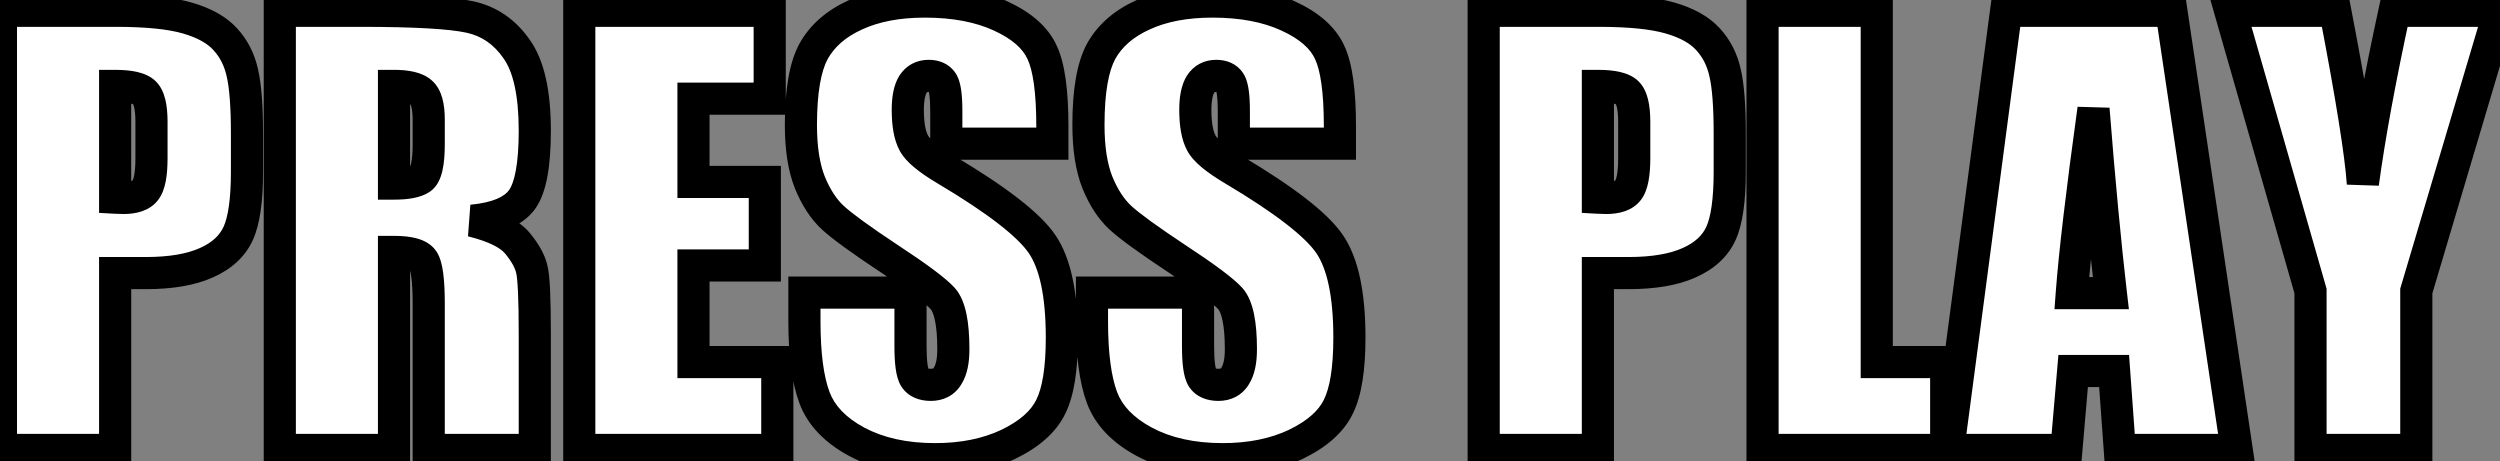 <svg width="1089" height="201" viewBox="0 0 1089 201" fill="none" xmlns="http://www.w3.org/2000/svg">
<rect x="0" y="0" width="1089" height="201" fill="#808080" stroke="none"/>
<path d="M0.408 4.692H50.51C64.059 4.692 74.458 5.756 81.705 7.883C89.031 10.01 94.506 13.082 98.13 17.1C101.832 21.117 104.314 26.001 105.574 31.752C106.913 37.424 107.583 46.247 107.583 58.221V74.882C107.583 87.092 106.323 95.994 103.802 101.587C101.281 107.18 96.633 111.473 89.858 114.467C83.162 117.46 74.379 118.957 63.508 118.957H50.155V196H0.408V4.692ZM50.155 37.424V86.107C51.573 86.186 52.794 86.226 53.818 86.226C58.387 86.226 61.538 85.123 63.272 82.917C65.083 80.632 65.989 75.945 65.989 68.856V53.14C65.989 46.601 64.965 42.347 62.917 40.378C60.869 38.408 56.615 37.424 50.155 37.424ZM121.881 4.692H157.094C180.569 4.692 196.442 5.598 204.714 7.41C213.064 9.222 219.839 13.87 225.038 21.354C230.316 28.759 232.955 40.614 232.955 56.921C232.955 71.81 231.104 81.814 227.401 86.935C223.699 92.055 216.412 95.127 205.541 96.151C215.388 98.593 222.005 101.863 225.393 105.959C228.78 110.055 230.868 113.837 231.655 117.303C232.522 120.69 232.955 130.104 232.955 145.544V196H186.753V132.428C186.753 122.187 185.926 115.845 184.271 113.403C182.696 110.961 178.481 109.74 171.628 109.74V196H121.881V4.692ZM171.628 37.424V79.963C177.221 79.963 181.12 79.215 183.326 77.718C185.611 76.142 186.753 71.14 186.753 62.711V52.194C186.753 46.129 185.65 42.15 183.444 40.26C181.317 38.369 177.379 37.424 171.628 37.424ZM252.334 4.692H335.285V42.977H302.081V79.254H333.158V115.648H302.081V157.715H338.594V196H252.334V4.692ZM458.412 62.593H412.21V48.413C412.21 41.796 411.619 37.581 410.438 35.77C409.256 33.958 407.286 33.052 404.529 33.052C401.536 33.052 399.251 34.273 397.676 36.715C396.179 39.157 395.431 42.859 395.431 47.822C395.431 54.203 396.297 59.008 398.03 62.238C399.685 65.468 404.372 69.368 412.092 73.936C434.228 87.092 448.171 97.884 453.922 106.313C459.673 114.743 462.548 128.331 462.548 147.08C462.548 160.708 460.933 170.752 457.703 177.212C454.552 183.672 448.408 189.107 439.27 193.519C430.132 197.851 419.497 200.018 407.365 200.018C394.052 200.018 382.669 197.497 373.216 192.455C363.841 187.413 357.697 180.993 354.782 173.194C351.868 165.396 350.41 154.327 350.41 139.99V127.465H396.612V150.743C396.612 157.912 397.243 162.52 398.503 164.568C399.842 166.617 402.166 167.641 405.475 167.641C408.783 167.641 411.225 166.341 412.801 163.741C414.455 161.142 415.282 157.282 415.282 152.161C415.282 140.896 413.746 133.531 410.674 130.064C407.523 126.598 399.763 120.808 387.396 112.694C375.028 104.502 366.835 98.554 362.817 94.852C358.8 91.149 355.452 86.029 352.773 79.49C350.174 72.952 348.874 64.602 348.874 54.44C348.874 39.787 350.725 29.074 354.428 22.299C358.209 15.524 364.275 10.246 372.625 6.465C380.975 2.605 391.059 0.675 402.875 0.675C415.794 0.675 426.784 2.762 435.843 6.938C444.981 11.113 451.007 16.391 453.922 22.771C456.915 29.074 458.412 39.827 458.412 55.03V62.593ZM583.666 62.593H537.464V48.413C537.464 41.796 536.873 37.581 535.691 35.77C534.51 33.958 532.54 33.052 529.783 33.052C526.79 33.052 524.505 34.273 522.93 36.715C521.433 39.157 520.685 42.859 520.685 47.822C520.685 54.203 521.551 59.008 523.284 62.238C524.938 65.468 529.626 69.368 537.346 73.936C559.482 87.092 573.425 97.884 579.176 106.313C584.926 114.743 587.802 128.331 587.802 147.08C587.802 160.708 586.187 170.752 582.957 177.212C579.806 183.672 573.661 189.107 564.523 193.519C555.385 197.851 544.751 200.018 532.619 200.018C519.306 200.018 507.923 197.497 498.47 192.455C489.095 187.413 482.951 180.993 480.036 173.194C477.121 165.396 475.664 154.327 475.664 139.99V127.465H521.866V150.743C521.866 157.912 522.496 162.52 523.757 164.568C525.096 166.617 527.42 167.641 530.729 167.641C534.037 167.641 536.479 166.341 538.055 163.741C539.709 161.142 540.536 157.282 540.536 152.161C540.536 140.896 539 133.531 535.928 130.064C532.777 126.598 525.017 120.808 512.649 112.694C500.282 104.502 492.089 98.554 488.071 94.852C484.054 91.149 480.706 86.029 478.027 79.49C475.428 72.952 474.128 64.602 474.128 54.44C474.128 39.787 475.979 29.074 479.682 22.299C483.463 15.524 489.529 10.246 497.879 6.465C506.229 2.605 516.312 0.675 528.129 0.675C541.048 0.675 552.037 2.762 561.097 6.938C570.235 11.113 576.261 16.391 579.176 22.771C582.169 29.074 583.666 39.827 583.666 55.03V62.593ZM646.293 4.692H696.395C709.944 4.692 720.342 5.756 727.59 7.883C734.916 10.01 740.391 13.082 744.015 17.1C747.717 21.117 750.199 26.001 751.459 31.752C752.798 37.424 753.468 46.247 753.468 58.221V74.882C753.468 87.092 752.207 95.994 749.687 101.587C747.166 107.18 742.518 111.473 735.743 114.467C729.047 117.46 720.264 118.957 709.393 118.957H696.04V196H646.293V4.692ZM696.04 37.424V86.107C697.458 86.186 698.679 86.226 699.703 86.226C704.272 86.226 707.423 85.123 709.156 82.917C710.968 80.632 711.874 75.945 711.874 68.856V53.14C711.874 46.601 710.85 42.347 708.802 40.378C706.754 38.408 702.5 37.424 696.04 37.424ZM817.513 4.692V157.715H847.763V196H767.766V4.692H817.513ZM945.839 4.692L974.316 196H923.388L920.906 161.614H903.063L900.109 196H848.59L873.877 4.692H945.839ZM919.488 127.701C916.967 106.038 914.447 79.293 911.926 47.468C906.884 84.02 903.733 110.764 902.473 127.701H919.488ZM1088.82 4.692L1052.54 126.756V196H1006.46V126.756L971.48 4.692H1017.21C1024.38 41.953 1028.4 67.044 1029.26 79.963C1032.02 59.56 1036.63 34.47 1043.09 4.692H1088.82Z" fill="white"/>
<path d="M0.408 4.692V-2.308H-6.592V4.692H0.408ZM81.705 7.883L79.734 14.6L79.744 14.602L79.753 14.605L81.705 7.883ZM98.13 17.1L92.932 21.788L92.957 21.816L92.982 21.843L98.13 17.1ZM105.574 31.752L98.737 33.251L98.749 33.306L98.761 33.361L105.574 31.752ZM89.858 114.467L87.029 108.064L87.015 108.07L87.001 108.076L89.858 114.467ZM50.155 118.957V111.957H43.155V118.957H50.155ZM50.155 196V203H57.155V196H50.155ZM0.408 196H-6.592V203H0.408V196ZM50.155 37.424V30.424H43.155V37.424H50.155ZM50.155 86.107H43.155V92.729L49.767 93.097L50.155 86.107ZM63.272 82.917L57.787 78.567L57.777 78.58L57.767 78.592L63.272 82.917ZM0.408 11.692H50.51V-2.308H0.408V11.692ZM50.51 11.692C63.831 11.692 73.443 12.753 79.734 14.6L83.676 1.166C75.472 -1.242 64.287 -2.308 50.51 -2.308V11.692ZM79.753 14.605C86.318 16.511 90.468 19.056 92.932 21.788L103.328 12.411C98.545 7.108 91.744 3.508 83.657 1.16L79.753 14.605ZM92.982 21.843C95.779 24.878 97.721 28.615 98.737 33.251L112.412 30.253C110.907 23.387 107.886 17.357 103.277 12.356L92.982 21.843ZM98.761 33.361C99.904 38.201 100.583 46.346 100.583 58.221H114.583C114.583 46.148 113.922 36.646 112.387 30.143L98.761 33.361ZM100.583 58.221V74.882H114.583V58.221H100.583ZM100.583 74.882C100.583 86.89 99.301 94.537 97.42 98.711L110.184 104.463C113.344 97.45 114.583 87.294 114.583 74.882H100.583ZM97.42 98.711C95.749 102.418 92.57 105.616 87.029 108.064L92.688 120.87C100.697 117.331 106.813 111.942 110.184 104.463L97.42 98.711ZM87.001 108.076C81.53 110.522 73.828 111.957 63.508 111.957V125.957C74.93 125.957 84.795 124.398 92.715 120.857L87.001 108.076ZM63.508 111.957H50.155V125.957H63.508V111.957ZM43.155 118.957V196H57.155V118.957H43.155ZM50.155 189H0.408V203H50.155V189ZM7.408 196V4.692H-6.592V196H7.408ZM43.155 37.424V86.107H57.155V37.424H43.155ZM49.767 93.097C51.269 93.18 52.626 93.226 53.818 93.226V79.226C52.962 79.226 51.878 79.192 50.544 79.118L49.767 93.097ZM53.818 93.226C59.194 93.226 65.063 91.966 68.776 87.242L57.767 78.592C57.871 78.46 57.854 78.596 57.296 78.791C56.681 79.007 55.585 79.226 53.818 79.226V93.226ZM68.756 87.267C70.67 84.853 71.637 81.841 72.183 79.017C72.75 76.08 72.989 72.654 72.989 68.856H58.989C58.989 72.147 58.775 74.609 58.437 76.36C58.077 78.223 57.685 78.696 57.787 78.567L68.756 87.267ZM72.989 68.856V53.14H58.989V68.856H72.989ZM72.989 53.14C72.989 49.562 72.715 46.264 72.027 43.407C71.358 40.63 70.144 37.616 67.769 35.332L58.065 45.424C57.738 45.109 58.06 45.207 58.416 46.684C58.752 48.081 58.989 50.179 58.989 53.14H72.989ZM67.769 35.332C65.47 33.122 62.52 31.979 59.769 31.343C56.942 30.688 53.689 30.424 50.155 30.424V44.424C53.081 44.424 55.185 44.652 56.612 44.982C58.115 45.33 58.316 45.665 58.065 45.424L67.769 35.332ZM121.881 4.692V-2.308H114.881V4.692H121.881ZM204.714 7.41L203.216 14.248L203.23 14.251L204.714 7.41ZM225.038 21.354L219.289 25.347L219.313 25.382L219.338 25.416L225.038 21.354ZM205.541 96.151L204.885 89.182L203.856 102.946L205.541 96.151ZM231.655 117.303L224.829 118.854L224.85 118.946L224.874 119.038L231.655 117.303ZM232.955 196V203H239.955V196H232.955ZM186.753 196H179.753V203H186.753V196ZM184.271 113.403L178.389 117.198L178.432 117.264L178.476 117.329L184.271 113.403ZM171.628 109.74V102.74H164.628V109.74H171.628ZM171.628 196V203H178.628V196H171.628ZM121.881 196H114.881V203H121.881V196ZM171.628 37.424V30.424H164.628V37.424H171.628ZM171.628 79.963H164.628V86.963H171.628V79.963ZM183.326 77.718L187.257 83.51L187.279 83.495L187.3 83.48L183.326 77.718ZM183.444 40.26L178.794 45.492L178.841 45.533L178.889 45.575L183.444 40.26ZM121.881 11.692H157.094V-2.308H121.881V11.692ZM157.094 11.692C180.654 11.692 195.793 12.622 203.216 14.248L206.212 0.572C197.092 -1.425 180.484 -2.308 157.094 -2.308V11.692ZM203.23 14.251C209.727 15.661 215.027 19.212 219.289 25.347L230.787 17.36C224.651 8.528 216.401 2.783 206.198 0.569L203.23 14.251ZM219.338 25.416C223.329 31.016 225.955 41.059 225.955 56.921H239.955C239.955 40.17 237.303 26.501 230.738 17.291L219.338 25.416ZM225.955 56.921C225.955 64.115 225.505 69.879 224.683 74.317C223.845 78.851 222.712 81.474 221.729 82.833L233.074 91.036C235.794 87.275 237.438 82.335 238.45 76.865C239.48 71.298 239.955 64.615 239.955 56.921H225.955ZM221.729 82.833C219.832 85.456 215.136 88.216 204.885 89.182L206.198 103.121C217.688 102.038 227.565 98.654 233.074 91.036L221.729 82.833ZM203.856 102.946C213.378 105.307 218.107 108.133 219.998 110.42L230.787 101.498C225.903 95.592 217.398 91.88 207.226 89.357L203.856 102.946ZM219.998 110.42C223.004 114.055 224.375 116.854 224.829 118.854L238.481 115.751C237.36 110.819 234.555 106.055 230.787 101.498L219.998 110.42ZM224.874 119.038C225.104 119.939 225.418 122.454 225.638 127.225C225.847 131.779 225.955 137.873 225.955 145.544H239.955C239.955 137.775 239.846 131.441 239.623 126.582C239.409 121.939 239.073 118.053 238.437 115.568L224.874 119.038ZM225.955 145.544V196H239.955V145.544H225.955ZM232.955 189H186.753V203H232.955V189ZM193.753 196V132.428H179.753V196H193.753ZM193.753 132.428C193.753 127.161 193.543 122.68 193.074 119.086C192.647 115.813 191.889 112.167 190.067 109.477L178.476 117.329C178.309 117.082 178.791 117.827 179.191 120.896C179.55 123.644 179.753 127.453 179.753 132.428H193.753ZM190.154 109.608C188.083 106.399 184.807 104.781 181.877 103.932C178.886 103.066 175.388 102.74 171.628 102.74V116.74C174.721 116.74 176.758 117.025 177.981 117.38C179.265 117.752 178.885 117.966 178.389 117.198L190.154 109.608ZM164.628 109.74V196H178.628V109.74H164.628ZM171.628 189H121.881V203H171.628V189ZM128.881 196V4.692H114.881V196H128.881ZM164.628 37.424V79.963H178.628V37.424H164.628ZM171.628 86.963C177.379 86.963 183.171 86.282 187.257 83.51L179.396 71.925C179.405 71.919 179.279 72.005 178.938 72.13C178.6 72.255 178.108 72.397 177.428 72.527C176.049 72.792 174.146 72.963 171.628 72.963V86.963ZM187.3 83.48C190.695 81.139 192.054 77.26 192.721 74.343C193.459 71.11 193.753 67.161 193.753 62.711H179.753C179.753 66.69 179.476 69.457 179.072 71.226C178.596 73.311 178.242 72.721 179.352 71.955L187.3 83.48ZM193.753 62.711V52.194H179.753V62.711H193.753ZM193.753 52.194C193.753 48.796 193.45 45.602 192.671 42.791C191.898 40.003 190.517 37.102 188 34.945L178.889 45.575C178.578 45.308 178.85 45.342 179.18 46.531C179.504 47.699 179.753 49.527 179.753 52.194H193.753ZM188.095 35.028C183.896 31.295 177.606 30.424 171.628 30.424V44.424C174.163 44.424 175.998 44.636 177.261 44.94C178.556 45.25 178.878 45.567 178.794 45.492L188.095 35.028ZM252.334 4.692V-2.308H245.334V4.692H252.334ZM335.285 4.692H342.285V-2.308H335.285V4.692ZM335.285 42.977V49.977H342.285V42.977H335.285ZM302.081 42.977V35.977H295.081V42.977H302.081ZM302.081 79.254H295.081V86.254H302.081V79.254ZM333.158 79.254H340.158V72.254H333.158V79.254ZM333.158 115.648V122.648H340.158V115.648H333.158ZM302.081 115.648V108.648H295.081V115.648H302.081ZM302.081 157.715H295.081V164.715H302.081V157.715ZM338.594 157.715H345.594V150.715H338.594V157.715ZM338.594 196V203H345.594V196H338.594ZM252.334 196H245.334V203H252.334V196ZM252.334 11.692H335.285V-2.308H252.334V11.692ZM328.285 4.692V42.977H342.285V4.692H328.285ZM335.285 35.977H302.081V49.977H335.285V35.977ZM295.081 42.977V79.254H309.081V42.977H295.081ZM302.081 86.254H333.158V72.254H302.081V86.254ZM326.158 79.254V115.648H340.158V79.254H326.158ZM333.158 108.648H302.081V122.648H333.158V108.648ZM295.081 115.648V157.715H309.081V115.648H295.081ZM302.081 164.715H338.594V150.715H302.081V164.715ZM331.594 157.715V196H345.594V157.715H331.594ZM338.594 189H252.334V203H338.594V189ZM259.334 196V4.692H245.334V196H259.334ZM458.412 62.593V69.593H465.412V62.593H458.412ZM412.21 62.593H405.21V69.593H412.21V62.593ZM397.676 36.715L391.794 32.92L391.75 32.988L391.708 33.057L397.676 36.715ZM398.03 62.238L404.261 59.047L404.23 58.988L404.198 58.929L398.03 62.238ZM412.092 73.936L415.668 67.919L415.657 67.912L412.092 73.936ZM457.703 177.212L451.442 174.081L451.427 174.112L451.412 174.143L457.703 177.212ZM439.27 193.519L442.268 199.844L442.291 199.833L442.313 199.822L439.27 193.519ZM373.216 192.455L369.9 198.62L369.911 198.626L369.922 198.632L373.216 192.455ZM350.41 127.465V120.465H343.41V127.465H350.41ZM396.612 127.465H403.612V120.465H396.612V127.465ZM398.503 164.568L392.541 168.237L392.592 168.319L392.644 168.399L398.503 164.568ZM412.801 163.741L406.895 159.983L406.854 160.048L406.814 160.113L412.801 163.741ZM410.674 130.064L415.912 125.421L415.883 125.388L415.853 125.356L410.674 130.064ZM387.396 112.694L383.53 118.53L383.543 118.539L383.556 118.547L387.396 112.694ZM352.773 79.49L346.269 82.076L346.282 82.11L346.296 82.144L352.773 79.49ZM354.428 22.299L348.315 18.887L348.3 18.915L348.285 18.942L354.428 22.299ZM372.625 6.465L375.513 12.841L375.537 12.83L375.562 12.819L372.625 6.465ZM435.843 6.938L432.913 13.295L432.923 13.3L432.934 13.304L435.843 6.938ZM453.922 22.771L447.555 25.68L447.576 25.728L447.599 25.775L453.922 22.771ZM458.412 55.593H412.21V69.593H458.412V55.593ZM419.21 62.593V48.413H405.21V62.593H419.21ZM419.21 48.413C419.21 44.937 419.057 41.872 418.699 39.318C418.373 36.991 417.77 34.198 416.301 31.946L404.574 39.593C404.287 39.153 404.57 39.373 404.835 41.261C405.067 42.921 405.21 45.273 405.21 48.413H419.21ZM416.301 31.946C413.471 27.607 408.917 26.052 404.529 26.052V40.052C405.163 40.052 405.295 40.158 405.149 40.091C405.071 40.055 404.955 39.987 404.832 39.881C404.708 39.775 404.624 39.669 404.574 39.593L416.301 31.946ZM404.529 26.052C399.244 26.052 394.704 28.408 391.794 32.92L403.558 40.51C403.677 40.325 403.766 40.231 403.809 40.19C403.849 40.152 403.867 40.143 403.87 40.141C403.874 40.139 403.908 40.121 403.995 40.101C404.086 40.079 404.257 40.052 404.529 40.052V26.052ZM391.708 33.057C389.205 37.14 388.431 42.398 388.431 47.822H402.431C402.431 43.321 403.153 41.174 403.644 40.373L391.708 33.057ZM388.431 47.822C388.431 54.618 389.316 60.803 391.862 65.548L404.198 58.929C403.278 57.214 402.431 53.788 402.431 47.822H388.431ZM391.8 65.429C393.254 68.269 395.667 70.768 398.31 72.966C401.039 75.237 404.481 77.566 408.527 79.961L415.657 67.912C411.983 65.738 409.221 63.833 407.263 62.204C405.218 60.503 404.46 59.437 404.261 59.047L391.8 65.429ZM408.516 79.954C419.439 86.446 428.198 92.271 434.867 97.433C441.616 102.657 445.871 106.934 448.139 110.259L459.704 102.368C456.222 97.264 450.63 91.93 443.436 86.362C436.161 80.731 426.881 74.583 415.668 67.919L408.516 79.954ZM448.139 110.259C452.671 116.901 455.548 128.722 455.548 147.08H469.548C469.548 127.94 466.674 112.584 459.704 102.368L448.139 110.259ZM455.548 147.08C455.548 160.422 453.923 169.119 451.442 174.081L463.964 180.342C467.943 172.385 469.548 160.995 469.548 147.08H455.548ZM451.412 174.143C449.184 178.711 444.519 183.211 436.226 187.215L442.313 199.822C452.296 195.003 459.921 188.633 463.995 180.281L451.412 174.143ZM436.271 187.194C428.238 191.002 418.664 193.018 407.365 193.018V207.018C420.33 207.018 432.025 204.701 442.268 199.844L436.271 187.194ZM407.365 193.018C394.927 193.018 384.732 190.664 376.51 186.279L369.922 198.632C380.606 204.33 393.177 207.018 407.365 207.018V193.018ZM376.531 186.29C368.224 181.822 363.509 176.55 361.339 170.744L348.225 175.645C351.885 185.437 359.459 193.004 369.9 198.62L376.531 186.29ZM361.339 170.744C358.855 164.098 357.41 154.005 357.41 139.99H343.41C343.41 154.65 344.88 166.693 348.225 175.645L361.339 170.744ZM357.41 139.99V127.465H343.41V139.99H357.41ZM350.41 134.465H396.612V120.465H350.41V134.465ZM389.612 127.465V150.743H403.612V127.465H389.612ZM389.612 150.743C389.612 154.495 389.775 157.786 390.15 160.524C390.496 163.059 391.119 165.926 392.541 168.237L404.465 160.9C404.626 161.162 404.304 160.701 404.02 158.627C403.765 156.758 403.612 154.16 403.612 150.743H389.612ZM392.644 168.399C395.71 173.088 400.724 174.641 405.475 174.641V160.641C404.511 160.641 404.12 160.488 404.073 160.467C404.059 160.461 404.111 160.483 404.19 160.549C404.271 160.617 404.33 160.689 404.362 160.738L392.644 168.399ZM405.475 174.641C410.97 174.641 415.813 172.276 418.787 167.369L406.814 160.113C406.704 160.296 406.62 160.386 406.581 160.424C406.545 160.459 406.522 160.474 406.499 160.487C406.471 160.501 406.206 160.641 405.475 160.641V174.641ZM418.706 167.499C421.406 163.258 422.282 157.824 422.282 152.161H408.282C408.282 156.739 407.505 159.025 406.895 159.983L418.706 167.499ZM422.282 152.161C422.282 146.26 421.884 141.082 420.983 136.759C420.105 132.55 418.613 128.469 415.912 125.421L405.435 134.708C405.806 135.126 406.619 136.461 407.278 139.617C407.912 142.66 408.282 146.797 408.282 152.161H422.282ZM415.853 125.356C411.998 121.115 403.445 114.852 391.235 106.841L383.556 118.547C396.081 126.765 403.048 132.082 405.494 134.773L415.853 125.356ZM391.261 106.859C378.85 98.637 371.109 92.974 367.561 89.704L358.074 99.999C362.56 104.134 371.206 110.366 383.53 118.53L391.261 106.859ZM367.561 89.704C364.484 86.868 361.651 82.694 359.251 76.837L346.296 82.144C349.253 89.363 353.116 95.43 358.074 99.999L367.561 89.704ZM359.278 76.904C357.117 71.468 355.874 64.076 355.874 54.44H341.874C341.874 65.127 343.231 74.436 346.269 82.076L359.278 76.904ZM355.874 54.44C355.874 40.083 357.738 30.837 360.57 25.656L348.285 18.942C343.712 27.31 341.874 39.492 341.874 54.44H355.874ZM360.54 25.71C363.466 20.469 368.271 16.121 375.513 12.841L369.737 0.088C360.278 4.372 352.952 10.579 348.315 18.887L360.54 25.71ZM375.562 12.819C382.769 9.487 391.795 7.675 402.875 7.675V-6.325C390.322 -6.325 379.181 -4.278 369.688 0.111L375.562 12.819ZM402.875 7.675C415.069 7.675 425.001 9.649 432.913 13.295L438.773 0.58C428.566 -4.124 416.519 -6.325 402.875 -6.325V7.675ZM432.934 13.304C441.193 17.078 445.589 21.376 447.555 25.68L460.289 19.863C456.426 11.405 448.769 5.147 438.752 0.571L432.934 13.304ZM447.599 25.775C449.868 30.552 451.412 39.921 451.412 55.03H465.412C465.412 39.732 463.963 27.595 460.245 19.768L447.599 25.775ZM451.412 55.03V62.593H465.412V55.03H451.412ZM583.666 62.593V69.593H590.666V62.593H583.666ZM537.464 62.593H530.464V69.593H537.464V62.593ZM522.93 36.715L517.048 32.92L517.004 32.988L516.961 33.057L522.93 36.715ZM523.284 62.238L529.514 59.047L529.484 58.988L529.452 58.929L523.284 62.238ZM537.346 73.936L540.922 67.919L540.911 67.912L537.346 73.936ZM582.957 177.212L576.696 174.081L576.681 174.112L576.666 174.143L582.957 177.212ZM564.523 193.519L567.522 199.844L567.545 199.833L567.567 199.822L564.523 193.519ZM498.47 192.455L495.154 198.62L495.165 198.626L495.176 198.632L498.47 192.455ZM475.664 127.465V120.465H468.664V127.465H475.664ZM521.866 127.465H528.866V120.465H521.866V127.465ZM523.757 164.568L517.795 168.237L517.846 168.319L517.898 168.399L523.757 164.568ZM538.055 163.741L532.149 159.983L532.108 160.048L532.068 160.113L538.055 163.741ZM535.928 130.064L541.166 125.421L541.137 125.388L541.107 125.356L535.928 130.064ZM512.649 112.694L508.784 118.53L508.797 118.539L508.81 118.547L512.649 112.694ZM478.027 79.49L471.523 82.076L471.536 82.11L471.55 82.144L478.027 79.49ZM479.682 22.299L473.569 18.887L473.554 18.915L473.539 18.942L479.682 22.299ZM497.879 6.465L500.766 12.841L500.791 12.83L500.816 12.819L497.879 6.465ZM561.097 6.938L558.167 13.295L558.177 13.3L558.188 13.304L561.097 6.938ZM579.176 22.771L572.809 25.68L572.83 25.728L572.853 25.775L579.176 22.771ZM583.666 55.593H537.464V69.593H583.666V55.593ZM544.464 62.593V48.413H530.464V62.593H544.464ZM544.464 48.413C544.464 44.937 544.311 41.872 543.953 39.318C543.627 36.991 543.024 34.198 541.555 31.946L529.828 39.593C529.541 39.153 529.824 39.373 530.089 41.261C530.321 42.921 530.464 45.273 530.464 48.413H544.464ZM541.555 31.946C538.725 27.607 534.171 26.052 529.783 26.052V40.052C530.417 40.052 530.549 40.158 530.403 40.091C530.324 40.055 530.209 39.987 530.086 39.881C529.962 39.775 529.877 39.669 529.828 39.593L541.555 31.946ZM529.783 26.052C524.498 26.052 519.958 28.408 517.048 32.92L528.812 40.51C528.931 40.325 529.02 40.231 529.063 40.19C529.103 40.152 529.121 40.143 529.124 40.141C529.128 40.139 529.161 40.121 529.249 40.101C529.34 40.079 529.511 40.052 529.783 40.052V26.052ZM516.961 33.057C514.459 37.14 513.685 42.398 513.685 47.822H527.685C527.685 43.321 528.407 41.174 528.898 40.373L516.961 33.057ZM513.685 47.822C513.685 54.618 514.57 60.803 517.116 65.548L529.452 58.929C528.532 57.214 527.685 53.788 527.685 47.822H513.685ZM517.054 65.429C518.508 68.269 520.921 70.768 523.563 72.966C526.293 75.237 529.734 77.566 533.78 79.961L540.911 67.912C537.237 65.738 534.475 63.833 532.517 62.204C530.472 60.503 529.714 59.437 529.514 59.047L517.054 65.429ZM533.769 79.954C544.693 86.446 553.452 92.271 560.121 97.433C566.87 102.657 571.125 106.934 573.393 110.259L584.958 102.368C581.476 97.264 575.884 91.93 568.69 86.362C561.415 80.731 552.135 74.583 540.922 67.919L533.769 79.954ZM573.393 110.259C577.925 116.901 580.802 128.722 580.802 147.08H594.802C594.802 127.94 591.928 112.584 584.958 102.368L573.393 110.259ZM580.802 147.08C580.802 160.422 579.177 169.119 576.696 174.081L589.218 180.342C593.196 172.385 594.802 160.995 594.802 147.08H580.802ZM576.666 174.143C574.438 178.711 569.773 183.211 561.48 187.215L567.567 199.822C577.55 195.003 585.174 188.633 589.248 180.281L576.666 174.143ZM561.524 187.194C553.492 191.002 543.918 193.018 532.619 193.018V207.018C545.584 207.018 557.279 204.701 567.522 199.844L561.524 187.194ZM532.619 193.018C520.181 193.018 509.986 190.664 501.764 186.279L495.176 198.632C505.86 204.33 518.431 207.018 532.619 207.018V193.018ZM501.785 186.29C493.478 181.822 488.763 176.55 486.593 170.744L473.479 175.645C477.139 185.437 484.713 193.004 495.154 198.62L501.785 186.29ZM486.593 170.744C484.109 164.098 482.664 154.005 482.664 139.99H468.664C468.664 154.65 470.134 166.693 473.479 175.645L486.593 170.744ZM482.664 139.99V127.465H468.664V139.99H482.664ZM475.664 134.465H521.866V120.465H475.664V134.465ZM514.866 127.465V150.743H528.866V127.465H514.866ZM514.866 150.743C514.866 154.495 515.029 157.786 515.403 160.524C515.75 163.059 516.373 165.926 517.795 168.237L529.718 160.9C529.88 161.162 529.558 160.701 529.274 158.627C529.019 156.758 528.866 154.16 528.866 150.743H514.866ZM517.898 168.399C520.964 173.088 525.978 174.641 530.729 174.641V160.641C529.765 160.641 529.374 160.488 529.327 160.467C529.313 160.461 529.365 160.483 529.444 160.549C529.525 160.617 529.584 160.689 529.616 160.738L517.898 168.399ZM530.729 174.641C536.224 174.641 541.067 172.276 544.041 167.369L532.068 160.113C531.957 160.296 531.874 160.386 531.835 160.424C531.799 160.459 531.776 160.474 531.753 160.487C531.725 160.501 531.46 160.641 530.729 160.641V174.641ZM543.96 167.499C546.659 163.258 547.536 157.824 547.536 152.161H533.536C533.536 156.739 532.759 159.025 532.149 159.983L543.96 167.499ZM547.536 152.161C547.536 146.26 547.138 141.082 546.237 136.759C545.359 132.55 543.867 128.469 541.166 125.421L530.689 134.708C531.06 135.126 531.873 136.461 532.531 139.617C533.166 142.66 533.536 146.797 533.536 152.161H547.536ZM541.107 125.356C537.252 121.115 528.699 114.852 516.489 106.841L508.81 118.547C521.335 126.765 528.302 132.082 530.748 134.773L541.107 125.356ZM516.515 106.859C504.103 98.637 496.363 92.974 492.815 89.704L483.328 99.999C487.814 104.134 496.46 110.366 508.784 118.53L516.515 106.859ZM492.815 89.704C489.738 86.868 486.904 82.694 484.505 76.837L471.55 82.144C474.507 89.363 478.369 95.43 483.328 99.999L492.815 89.704ZM484.532 76.904C482.371 71.468 481.128 64.076 481.128 54.44H467.128C467.128 65.127 468.485 74.436 471.523 82.076L484.532 76.904ZM481.128 54.44C481.128 40.083 482.992 30.837 485.824 25.656L473.539 18.942C468.966 27.31 467.128 39.492 467.128 54.44H481.128ZM485.794 25.71C488.72 20.469 493.525 16.121 500.766 12.841L494.991 0.088C485.532 4.372 478.206 10.579 473.569 18.887L485.794 25.71ZM500.816 12.819C508.023 9.487 517.049 7.675 528.129 7.675V-6.325C515.576 -6.325 504.435 -4.278 494.942 0.111L500.816 12.819ZM528.129 7.675C540.323 7.675 550.255 9.649 558.167 13.295L564.027 0.58C553.82 -4.124 541.773 -6.325 528.129 -6.325V7.675ZM558.188 13.304C566.447 17.078 570.843 21.376 572.809 25.68L585.543 19.863C581.68 11.405 574.023 5.147 564.006 0.571L558.188 13.304ZM572.853 25.775C575.122 30.552 576.666 39.921 576.666 55.03H590.666C590.666 39.732 589.217 27.595 585.499 19.768L572.853 25.775ZM576.666 55.03V62.593H590.666V55.03H576.666ZM646.293 4.692V-2.308H639.293V4.692H646.293ZM727.59 7.883L725.619 14.6L725.628 14.602L725.638 14.605L727.59 7.883ZM744.015 17.1L738.817 21.788L738.842 21.816L738.867 21.843L744.015 17.1ZM751.459 31.752L744.621 33.251L744.633 33.306L744.646 33.361L751.459 31.752ZM735.743 114.467L732.914 108.064L732.9 108.07L732.886 108.076L735.743 114.467ZM696.04 118.957V111.957H689.04V118.957H696.04ZM696.04 196V203H703.04V196H696.04ZM646.293 196H639.293V203H646.293V196ZM696.04 37.424V30.424H689.04V37.424H696.04ZM696.04 86.107H689.04V92.729L695.652 93.097L696.04 86.107ZM709.156 82.917L703.672 78.567L703.662 78.58L703.652 78.592L709.156 82.917ZM646.293 11.692H696.395V-2.308H646.293V11.692ZM696.395 11.692C709.716 11.692 719.328 12.753 725.619 14.6L729.561 1.166C721.357 -1.242 710.172 -2.308 696.395 -2.308V11.692ZM725.638 14.605C732.203 16.511 736.352 19.056 738.817 21.788L749.213 12.411C744.43 7.108 737.629 3.508 729.542 1.16L725.638 14.605ZM738.867 21.843C741.664 24.878 743.605 28.615 744.621 33.251L758.297 30.253C756.792 23.387 753.771 17.357 749.162 12.356L738.867 21.843ZM744.646 33.361C745.789 38.201 746.468 46.346 746.468 58.221H760.468C760.468 46.148 759.807 36.646 758.272 30.143L744.646 33.361ZM746.468 58.221V74.882H760.468V58.221H746.468ZM746.468 74.882C746.468 86.89 745.186 94.537 743.305 98.711L756.068 104.463C759.229 97.45 760.468 87.294 760.468 74.882H746.468ZM743.305 98.711C741.634 102.418 738.454 105.616 732.914 108.064L738.572 120.87C746.582 117.331 752.698 111.942 756.068 104.463L743.305 98.711ZM732.886 108.076C727.415 110.522 719.713 111.957 709.393 111.957V125.957C720.815 125.957 730.68 124.398 738.6 120.857L732.886 108.076ZM709.393 111.957H696.04V125.957H709.393V111.957ZM689.04 118.957V196H703.04V118.957H689.04ZM696.04 189H646.293V203H696.04V189ZM653.293 196V4.692H639.293V196H653.293ZM689.04 37.424V86.107H703.04V37.424H689.04ZM695.652 93.097C697.154 93.18 698.511 93.226 699.703 93.226V79.226C698.847 79.226 697.762 79.192 696.428 79.118L695.652 93.097ZM699.703 93.226C705.079 93.226 710.948 91.966 714.66 87.242L703.652 78.592C703.756 78.46 703.739 78.596 703.181 78.791C702.566 79.007 701.47 79.226 699.703 79.226V93.226ZM714.641 87.267C716.555 84.853 717.522 81.841 718.067 79.017C718.635 76.08 718.874 72.654 718.874 68.856H704.874C704.874 72.147 704.66 74.609 704.322 76.36C703.962 78.223 703.569 78.696 703.672 78.567L714.641 87.267ZM718.874 68.856V53.14H704.874V68.856H718.874ZM718.874 53.14C718.874 49.562 718.599 46.264 717.912 43.407C717.243 40.63 716.029 37.616 713.654 35.332L703.95 45.424C703.622 45.109 703.945 45.207 704.3 46.684C704.637 48.081 704.874 50.179 704.874 53.14H718.874ZM713.654 35.332C711.355 33.122 708.404 31.979 705.654 31.343C702.827 30.688 699.574 30.424 696.04 30.424V44.424C698.966 44.424 701.07 44.652 702.497 44.982C704 45.33 704.2 45.665 703.95 45.424L713.654 35.332ZM817.513 4.692H824.513V-2.308H817.513V4.692ZM817.513 157.715H810.513V164.715H817.513V157.715ZM847.763 157.715H854.763V150.715H847.763V157.715ZM847.763 196V203H854.763V196H847.763ZM767.766 196H760.766V203H767.766V196ZM767.766 4.692V-2.308H760.766V4.692H767.766ZM810.513 4.692V157.715H824.513V4.692H810.513ZM817.513 164.715H847.763V150.715H817.513V164.715ZM840.763 157.715V196H854.763V157.715H840.763ZM847.763 189H767.766V203H847.763V189ZM774.766 196V4.692H760.766V196H774.766ZM767.766 11.692H817.513V-2.308H767.766V11.692ZM945.839 4.692L952.763 3.662L951.874 -2.308H945.839V4.692ZM974.316 196V203H982.436L981.24 194.969L974.316 196ZM923.388 196L916.406 196.504L916.875 203H923.388V196ZM920.906 161.614L927.888 161.11L927.419 154.614H920.906V161.614ZM903.063 161.614V154.614H896.639L896.089 161.015L903.063 161.614ZM900.109 196V203H906.534L907.084 196.599L900.109 196ZM848.59 196L841.65 195.083L840.604 203H848.59V196ZM873.877 4.692V-2.308H867.741L866.937 3.775L873.877 4.692ZM919.488 127.701V134.701H927.35L926.441 126.892L919.488 127.701ZM911.926 47.468L918.904 46.915L904.991 46.511L911.926 47.468ZM902.473 127.701L895.492 127.182L894.932 134.701H902.473V127.701ZM938.915 5.723L967.393 197.031L981.24 194.969L952.763 3.662L938.915 5.723ZM974.316 189H923.388V203H974.316V189ZM930.37 195.496L927.888 161.11L913.924 162.118L916.406 196.504L930.37 195.496ZM920.906 154.614H903.063V168.614H920.906V154.614ZM896.089 161.015L893.135 195.401L907.084 196.599L910.038 162.213L896.089 161.015ZM900.109 189H848.59V203H900.109V189ZM855.529 196.917L880.817 5.61L866.937 3.775L841.65 195.083L855.529 196.917ZM873.877 11.692H945.839V-2.308H873.877V11.692ZM926.441 126.892C923.934 105.343 921.421 78.69 918.904 46.915L904.948 48.02C907.472 79.896 910.001 106.732 912.535 128.51L926.441 126.892ZM904.991 46.511C899.947 83.081 896.77 110.011 895.492 127.182L909.453 128.221C910.696 111.518 913.821 84.958 918.86 48.424L904.991 46.511ZM902.473 134.701H919.488V120.701H902.473V134.701ZM1088.82 4.692L1095.53 6.687L1098.2 -2.308H1088.82V4.692ZM1052.54 126.756L1045.83 124.762L1045.54 125.738V126.756H1052.54ZM1052.54 196V203H1059.54V196H1052.54ZM1006.46 196H999.457V203H1006.46V196ZM1006.46 126.756H1013.46V125.773L1013.19 124.828L1006.46 126.756ZM971.48 4.692V-2.308H962.193L964.751 6.621L971.48 4.692ZM1017.21 4.692L1024.08 3.37L1022.99 -2.308H1017.21V4.692ZM1029.26 79.963L1022.28 80.431L1036.2 80.9L1029.26 79.963ZM1043.09 4.692V-2.308H1037.44L1036.25 3.208L1043.09 4.692ZM1082.11 2.698L1045.83 124.762L1059.25 128.75L1095.53 6.687L1082.11 2.698ZM1045.54 126.756V196H1059.54V126.756H1045.54ZM1052.54 189H1006.46V203H1052.54V189ZM1013.46 196V126.756H999.457V196H1013.46ZM1013.19 124.828L978.21 2.764L964.751 6.621L999.728 128.684L1013.19 124.828ZM971.48 11.692H1017.21V-2.308H971.48V11.692ZM1010.34 6.015C1017.52 43.34 1021.45 68.012 1022.28 80.431L1036.25 79.494C1035.35 66.076 1031.24 40.567 1024.08 3.37L1010.34 6.015ZM1036.2 80.9C1038.92 60.745 1043.49 35.85 1049.93 6.176L1036.25 3.208C1029.76 33.09 1025.12 58.375 1022.33 79.025L1036.2 80.9ZM1043.09 11.692H1088.82V-2.308H1043.09V11.692Z" fill="black"/>
</svg>
